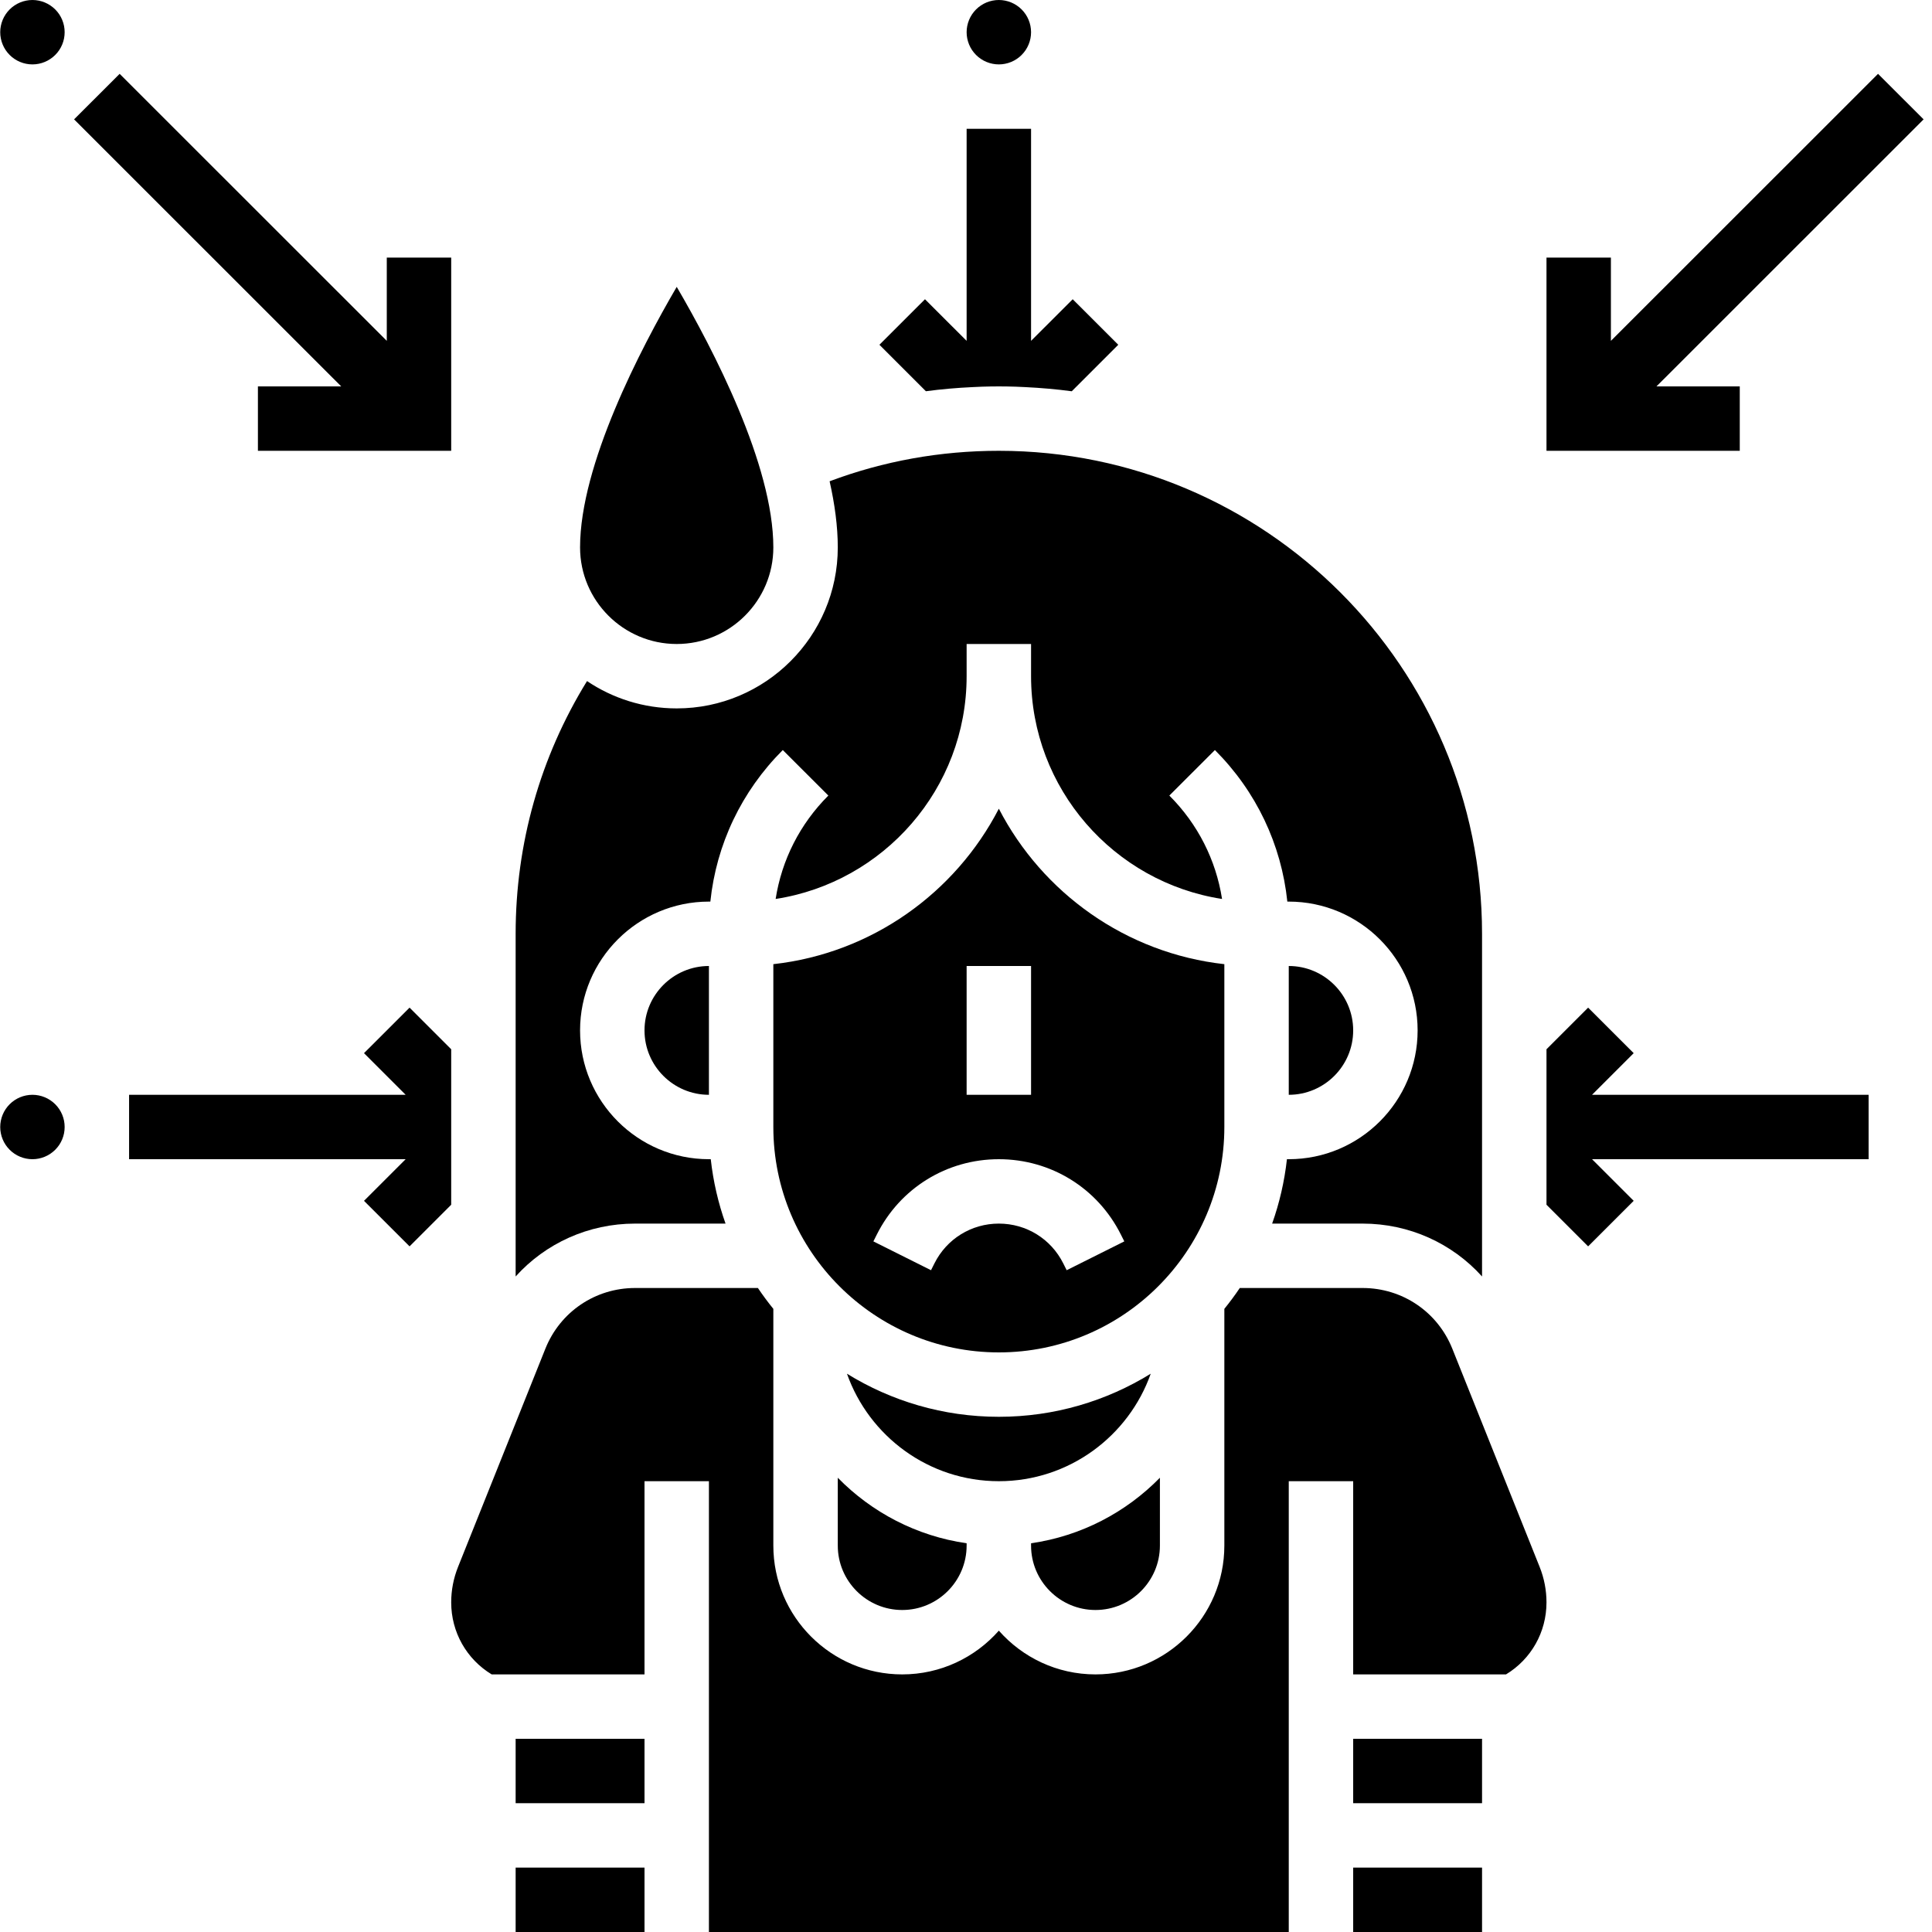<svg xmlns="http://www.w3.org/2000/svg" xmlns:xlink="http://www.w3.org/1999/xlink" width="500" zoomAndPan="magnify" viewBox="0 0 375 375" height="500" preserveAspectRatio="xMidYMid meet" version="1.0"><path fill="#000000" d="M 188.773 75.137 C 189.383 75.105 189.992 75.074 190.605 75.055 C 191.691 75.02 192.781 75 193.875 75 C 194.973 75 196.062 75.023 197.152 75.055 C 197.766 75.074 198.375 75.109 198.988 75.137 C 202.031 75.285 205.051 75.547 208.027 75.945 L 217.055 66.918 L 208.211 58.082 L 200.129 66.16 L 200.129 25 L 187.621 25 L 187.621 66.16 L 179.539 58.082 L 170.695 66.918 L 179.715 75.938 C 182.711 75.539 185.734 75.277 188.773 75.137 Z M 188.773 75.137 " fill-opacity="1" fill-rule="nonzero"/><path fill="#000000" d="M 200.129 6.25 C 200.129 6.66 200.086 7.066 200.008 7.469 C 199.926 7.871 199.809 8.262 199.652 8.641 C 199.496 9.02 199.301 9.383 199.074 9.723 C 198.848 10.062 198.586 10.379 198.297 10.668 C 198.008 10.961 197.691 11.219 197.348 11.445 C 197.008 11.676 196.648 11.867 196.27 12.023 C 195.887 12.18 195.496 12.301 195.094 12.379 C 194.691 12.461 194.285 12.5 193.875 12.5 C 193.465 12.5 193.059 12.461 192.656 12.379 C 192.254 12.301 191.863 12.18 191.48 12.023 C 191.102 11.867 190.742 11.676 190.402 11.445 C 190.059 11.219 189.742 10.961 189.453 10.668 C 189.164 10.379 188.902 10.062 188.676 9.723 C 188.449 9.383 188.254 9.02 188.098 8.641 C 187.941 8.262 187.824 7.871 187.742 7.469 C 187.664 7.066 187.621 6.66 187.621 6.25 C 187.621 5.84 187.664 5.434 187.742 5.031 C 187.824 4.629 187.941 4.238 188.098 3.859 C 188.254 3.48 188.449 3.117 188.676 2.777 C 188.902 2.438 189.164 2.121 189.453 1.832 C 189.742 1.539 190.059 1.281 190.402 1.055 C 190.742 0.824 191.102 0.633 191.48 0.477 C 191.863 0.32 192.254 0.199 192.656 0.121 C 193.059 0.039 193.465 0 193.875 0 C 194.285 0 194.691 0.039 195.094 0.121 C 195.496 0.199 195.887 0.32 196.27 0.477 C 196.648 0.633 197.008 0.824 197.348 1.055 C 197.691 1.281 198.008 1.539 198.297 1.832 C 198.586 2.121 198.848 2.438 199.074 2.777 C 199.301 3.117 199.496 3.48 199.652 3.859 C 199.809 4.238 199.926 4.629 200.008 5.031 C 200.086 5.434 200.129 5.84 200.129 6.25 Z M 200.129 6.25 " fill-opacity="1" fill-rule="nonzero"/><path fill="#000000" d="M 87.578 225 L 87.578 203.66 L 79.496 195.582 L 70.652 204.418 L 78.738 212.5 L 25.055 212.5 L 25.055 225 L 78.738 225 L 70.652 233.082 L 79.496 241.918 L 87.578 233.84 Z M 87.578 225 " fill-opacity="1" fill-rule="nonzero"/><path fill="#000000" d="M 317.098 204.418 L 308.254 195.582 L 300.172 203.66 L 300.172 233.84 L 308.254 241.918 L 317.098 233.082 L 309.012 225 L 362.695 225 L 362.695 212.5 L 309.012 212.5 Z M 317.098 204.418 " fill-opacity="1" fill-rule="nonzero"/><path fill="#000000" d="M 223.355 266.637 C 214.777 271.934 204.68 275 193.875 275 C 183.07 275 172.973 271.934 164.395 266.637 C 168.688 278.777 180.281 287.5 193.875 287.5 C 207.469 287.5 219.062 278.777 223.355 266.637 Z M 223.355 266.637 " fill-opacity="1" fill-rule="nonzero"/><path fill="#000000" d="M 237.645 187.145 C 218.555 185.023 202.324 173.32 193.875 156.969 C 185.426 173.32 169.195 185.023 150.105 187.145 L 150.105 218.75 C 150.105 242.875 169.742 262.5 193.875 262.5 C 218.008 262.5 237.645 242.875 237.645 218.75 Z M 187.621 187.5 L 200.129 187.5 L 200.129 212.5 L 187.621 212.5 Z M 207.039 246.547 L 206.379 245.227 C 203.996 240.461 199.203 237.5 193.875 237.5 C 188.547 237.5 183.754 240.461 181.371 245.227 L 180.711 246.547 L 169.523 240.953 L 170.184 239.637 C 174.699 230.609 183.777 225 193.875 225 C 203.973 225 213.051 230.609 217.566 239.637 L 218.227 240.953 Z M 207.039 246.547 " fill-opacity="1" fill-rule="nonzero"/><path fill="#000000" d="M 212.633 312.5 C 219.527 312.5 225.137 306.891 225.137 300 L 225.137 286.828 C 218.566 293.539 209.863 298.148 200.129 299.547 L 200.129 300 C 200.129 306.891 205.738 312.5 212.633 312.5 Z M 212.633 312.5 " fill-opacity="1" fill-rule="nonzero"/><path fill="#000000" d="M 123.27 237.5 L 140.828 237.5 C 139.414 233.52 138.438 229.332 137.957 225 L 137.602 225 C 123.809 225 112.59 213.785 112.59 200 C 112.59 186.215 123.809 175 137.602 175 L 137.879 175 C 139.039 163.887 143.926 153.59 151.938 145.582 L 160.781 154.418 C 155.258 159.938 151.734 166.918 150.551 174.488 C 171.52 171.254 187.621 153.098 187.621 131.25 L 187.621 125 L 200.129 125 L 200.129 131.25 C 200.129 153.098 216.23 171.254 237.199 174.488 C 236.016 166.918 232.492 159.938 226.969 154.418 L 235.812 145.582 C 243.824 153.59 248.711 163.891 249.871 175 L 250.148 175 C 263.941 175 275.16 186.215 275.16 200 C 275.16 213.785 263.941 225 250.148 225 L 249.793 225 C 249.312 229.332 248.336 233.52 246.922 237.5 L 264.48 237.5 C 273.535 237.5 281.863 241.328 287.664 247.762 L 287.664 181.25 C 287.664 129.555 245.59 87.5 193.875 87.5 C 182.527 87.5 171.5 89.488 161.027 93.414 C 162.023 97.84 162.613 102.176 162.613 106.25 C 162.613 123.48 148.586 137.5 131.348 137.5 C 124.91 137.5 118.918 135.543 113.941 132.195 C 104.859 146.922 100.086 163.742 100.086 181.25 L 100.086 247.762 C 105.887 241.328 114.215 237.5 123.27 237.5 Z M 123.27 237.5 " fill-opacity="1" fill-rule="nonzero"/><path fill="#000000" d="M 131.348 125 C 141.691 125 150.105 116.59 150.105 106.25 C 150.105 90.203 138.398 67.746 131.352 55.68 C 124.305 67.754 112.59 90.227 112.59 106.25 C 112.59 116.59 121.008 125 131.348 125 Z M 131.348 125 " fill-opacity="1" fill-rule="nonzero"/><path fill="#000000" d="M 250.148 187.5 L 250.148 212.5 C 257.043 212.5 262.652 206.891 262.652 200 C 262.652 193.109 257.043 187.5 250.148 187.5 Z M 250.148 187.5 " fill-opacity="1" fill-rule="nonzero"/><path fill="#000000" d="M 137.602 212.5 L 137.602 187.5 C 130.707 187.5 125.098 193.109 125.098 200 C 125.098 206.891 130.707 212.5 137.602 212.5 Z M 137.602 212.5 " fill-opacity="1" fill-rule="nonzero"/><path fill="#000000" d="M 162.613 300 C 162.613 306.891 168.223 312.5 175.117 312.5 C 182.012 312.5 187.621 306.891 187.621 300 L 187.621 299.547 C 177.887 298.148 169.184 293.539 162.613 286.828 Z M 162.613 300 " fill-opacity="1" fill-rule="nonzero"/><path fill="#000000" d="M 262.652 362.5 L 287.664 362.5 L 287.664 375 L 262.652 375 Z M 262.652 362.5 " fill-opacity="1" fill-rule="nonzero"/><path fill="#000000" d="M 262.652 337.5 L 287.664 337.5 L 287.664 350 L 262.652 350 Z M 262.652 337.5 " fill-opacity="1" fill-rule="nonzero"/><path fill="#000000" d="M 100.086 337.5 L 125.098 337.5 L 125.098 350 L 100.086 350 Z M 100.086 337.5 " fill-opacity="1" fill-rule="nonzero"/><path fill="#000000" d="M 281.895 261.785 C 279.031 254.625 272.195 250 264.48 250 L 240.641 250 C 239.703 251.398 238.699 252.746 237.645 254.051 L 237.645 300 C 237.645 313.785 226.426 325 212.633 325 C 205.168 325 198.461 321.711 193.875 316.508 C 189.289 321.711 182.582 325 175.117 325 C 161.324 325 150.105 313.785 150.105 300 L 150.105 254.051 C 149.051 252.746 148.047 251.398 147.109 250 L 123.27 250 C 115.555 250 108.719 254.625 105.855 261.785 L 88.906 304.137 C 88.027 306.336 87.578 308.656 87.578 311.023 C 87.578 316.805 90.559 322.043 95.434 325 L 125.098 325 L 125.098 287.5 L 137.602 287.5 L 137.602 375 L 250.148 375 L 250.148 287.5 L 262.652 287.5 L 262.652 325 L 292.316 325 C 297.191 322.043 300.172 316.805 300.172 311.023 C 300.172 308.656 299.723 306.336 298.844 304.137 Z M 281.895 261.785 " fill-opacity="1" fill-rule="nonzero"/><path fill="#000000" d="M 100.086 362.5 L 125.098 362.5 L 125.098 375 L 100.086 375 Z M 100.086 362.5 " fill-opacity="1" fill-rule="nonzero"/><path fill="#000000" d="M 12.547 218.75 C 12.547 219.16 12.508 219.566 12.43 219.969 C 12.348 220.371 12.23 220.762 12.074 221.141 C 11.914 221.52 11.723 221.883 11.496 222.223 C 11.266 222.562 11.008 222.879 10.719 223.168 C 10.426 223.461 10.109 223.719 9.77 223.945 C 9.43 224.176 9.066 224.367 8.688 224.523 C 8.309 224.68 7.918 224.801 7.516 224.879 C 7.113 224.961 6.707 225 6.297 225 C 5.887 225 5.477 224.961 5.074 224.879 C 4.672 224.801 4.281 224.68 3.902 224.523 C 3.523 224.367 3.164 224.176 2.82 223.945 C 2.48 223.719 2.164 223.461 1.875 223.168 C 1.586 222.879 1.324 222.562 1.098 222.223 C 0.867 221.883 0.676 221.52 0.52 221.141 C 0.363 220.762 0.242 220.371 0.164 219.969 C 0.082 219.566 0.043 219.16 0.043 218.75 C 0.043 218.34 0.082 217.934 0.164 217.531 C 0.242 217.129 0.363 216.738 0.52 216.359 C 0.676 215.98 0.867 215.617 1.098 215.277 C 1.324 214.938 1.586 214.621 1.875 214.332 C 2.164 214.039 2.48 213.781 2.82 213.555 C 3.164 213.324 3.523 213.133 3.902 212.977 C 4.281 212.82 4.672 212.699 5.074 212.621 C 5.477 212.539 5.887 212.5 6.297 212.5 C 6.707 212.5 7.113 212.539 7.516 212.621 C 7.918 212.699 8.309 212.82 8.688 212.977 C 9.066 213.133 9.43 213.324 9.77 213.555 C 10.109 213.781 10.426 214.039 10.719 214.332 C 11.008 214.621 11.266 214.938 11.496 215.277 C 11.723 215.617 11.914 215.98 12.074 216.359 C 12.23 216.738 12.348 217.129 12.43 217.531 C 12.508 217.934 12.547 218.34 12.547 218.75 Z M 12.547 218.75 " fill-opacity="1" fill-rule="nonzero"/><path fill="#000000" d="M 12.547 6.25 C 12.547 6.66 12.508 7.066 12.43 7.469 C 12.348 7.871 12.23 8.262 12.074 8.641 C 11.914 9.02 11.723 9.383 11.496 9.723 C 11.266 10.062 11.008 10.379 10.719 10.668 C 10.426 10.961 10.109 11.219 9.77 11.445 C 9.43 11.676 9.066 11.867 8.688 12.023 C 8.309 12.18 7.918 12.301 7.516 12.379 C 7.113 12.461 6.707 12.5 6.297 12.5 C 5.887 12.5 5.477 12.461 5.074 12.379 C 4.672 12.301 4.281 12.18 3.902 12.023 C 3.523 11.867 3.164 11.676 2.82 11.445 C 2.48 11.219 2.164 10.961 1.875 10.668 C 1.586 10.379 1.324 10.062 1.098 9.723 C 0.867 9.383 0.676 9.02 0.52 8.641 C 0.363 8.262 0.242 7.871 0.164 7.469 C 0.082 7.066 0.043 6.66 0.043 6.25 C 0.043 5.84 0.082 5.434 0.164 5.031 C 0.242 4.629 0.363 4.238 0.52 3.859 C 0.676 3.48 0.867 3.117 1.098 2.777 C 1.324 2.438 1.586 2.121 1.875 1.832 C 2.164 1.539 2.48 1.281 2.82 1.055 C 3.164 0.824 3.523 0.633 3.902 0.477 C 4.281 0.32 4.672 0.199 5.074 0.121 C 5.477 0.039 5.887 0 6.297 0 C 6.707 0 7.113 0.039 7.516 0.121 C 7.918 0.199 8.309 0.32 8.688 0.477 C 9.066 0.633 9.43 0.824 9.77 1.055 C 10.109 1.281 10.426 1.539 10.719 1.832 C 11.008 2.121 11.266 2.438 11.496 2.777 C 11.723 3.117 11.914 3.48 12.074 3.859 C 12.23 4.238 12.348 4.629 12.43 5.031 C 12.508 5.434 12.547 5.84 12.547 6.25 Z M 12.547 6.25 " fill-opacity="1" fill-rule="nonzero"/><path fill="#000000" d="M 50.062 75 L 50.062 87.5 L 87.578 87.5 L 87.578 50 L 75.074 50 L 75.074 66.16 L 23.223 14.332 L 14.379 23.168 L 66.23 75 Z M 50.062 75 " fill-opacity="1" fill-rule="nonzero"/><path fill="#000000" d="M 312.676 66.16 L 312.676 50 L 300.172 50 L 300.172 87.5 L 337.688 87.5 L 337.688 75 L 321.52 75 L 373.371 23.168 L 364.527 14.332 Z M 312.676 66.16 " fill-opacity="1" fill-rule="nonzero"/></svg>